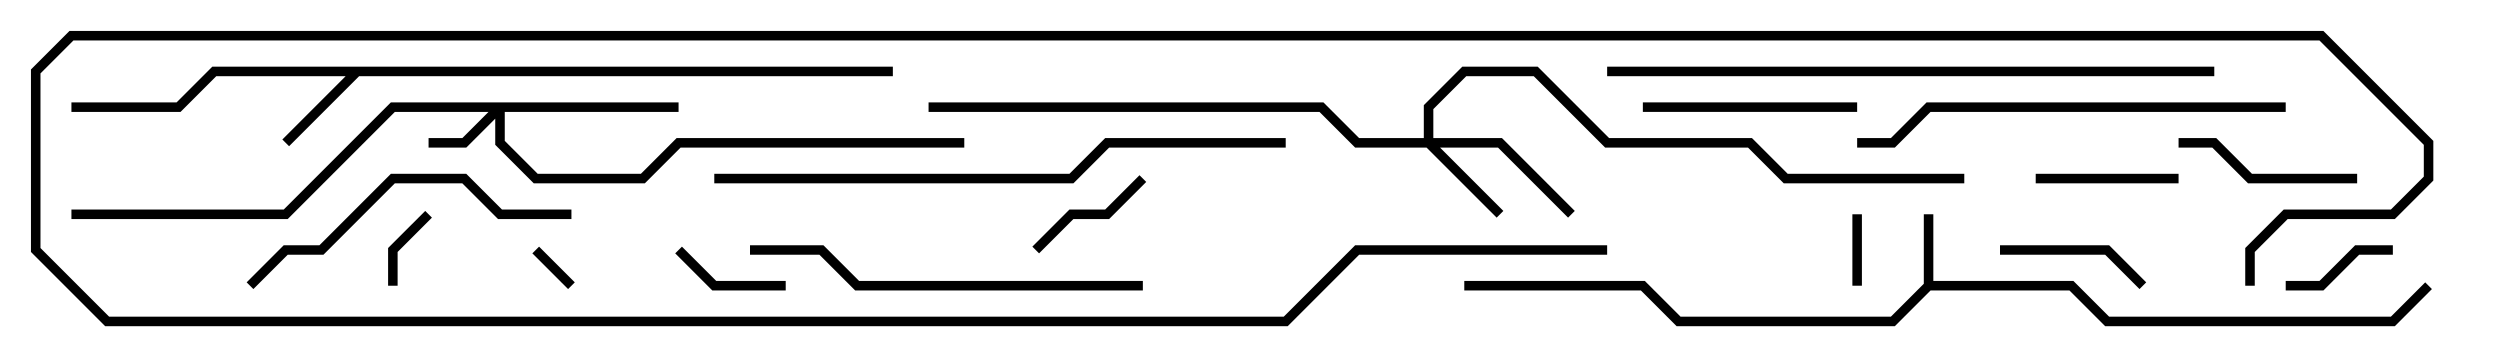<svg version="1.1" width="105" height="15" xmlns="http://www.w3.org/2000/svg"><path d="M80.8,11.917L80.8,9L81.2,9L81.2,11.8L87.083,11.8L88.583,13.3L100.417,13.3L101.859,11.859L102.141,12.141L100.583,13.7L88.417,13.7L86.917,12.2L81.083,12.2L79.583,13.7L70.417,13.7L68.917,12.2L61.5,12.2L61.5,11.8L69.083,11.8L70.583,13.3L79.417,13.3z" stroke="none"/><path d="M37.5,2.8L37.5,3.2L15.083,3.2L12.141,6.141L11.859,5.859L14.517,3.2L9.083,3.2L7.583,4.7L3,4.7L3,4.3L7.417,4.3L8.917,2.8z" stroke="none"/><path d="M28.5,4.3L28.5,4.7L21.2,4.7L21.2,5.917L22.583,7.3L26.917,7.3L28.417,5.8L40.5,5.8L40.5,6.2L28.583,6.2L27.083,7.7L22.417,7.7L20.8,6.083L20.8,4.983L19.583,6.2L18,6.2L18,5.8L19.417,5.8L20.517,4.7L16.583,4.7L12.083,9.2L3,9.2L3,8.8L11.917,8.8L16.417,4.3z" stroke="none"/><path d="M59.8,5.8L59.8,4.417L61.417,2.8L64.583,2.8L67.583,5.8L73.583,5.8L75.083,7.3L82.5,7.3L82.5,7.7L74.917,7.7L73.417,6.2L67.417,6.2L64.417,3.2L61.583,3.2L60.2,4.583L60.2,5.8L63.083,5.8L66.141,8.859L65.859,9.141L62.917,6.2L60.483,6.2L63.141,8.859L62.859,9.141L59.917,6.2L56.917,6.2L55.417,4.7L39,4.7L39,4.3L55.583,4.3L57.083,5.8z" stroke="none"/><path d="M24.141,11.859L23.859,12.141L22.359,10.641L22.641,10.359z" stroke="none"/><path d="M77.8,9L78.2,9L78.2,12L77.8,12z" stroke="none"/><path d="M16.7,12L16.3,12L16.3,10.417L17.859,8.859L18.141,9.141L16.7,10.583z" stroke="none"/><path d="M96,12.2L96,11.8L97.417,11.8L98.917,10.3L100.5,10.3L100.5,10.7L99.083,10.7L97.583,12.2z" stroke="none"/><path d="M33,11.8L33,12.2L29.917,12.2L28.359,10.641L28.641,10.359L30.083,11.8z" stroke="none"/><path d="M47.859,7.359L48.141,7.641L46.583,9.2L45.083,9.2L43.641,10.641L43.359,10.359L44.917,8.8L46.417,8.8z" stroke="none"/><path d="M85.5,7.7L85.5,7.3L91.5,7.3L91.5,7.7z" stroke="none"/><path d="M90.141,11.859L89.859,12.141L88.417,10.7L84,10.7L84,10.3L88.583,10.3z" stroke="none"/><path d="M99,7.3L99,7.7L94.417,7.7L92.917,6.2L91.5,6.2L91.5,5.8L93.083,5.8L94.583,7.3z" stroke="none"/><path d="M78,4.3L78,4.7L69,4.7L69,4.3z" stroke="none"/><path d="M24,8.8L24,9.2L20.917,9.2L19.417,7.7L16.583,7.7L13.583,10.7L12.083,10.7L10.641,12.141L10.359,11.859L11.917,10.3L13.417,10.3L16.417,7.3L19.583,7.3L21.083,8.8z" stroke="none"/><path d="M48,11.8L48,12.2L35.917,12.2L34.417,10.7L31.5,10.7L31.5,10.3L34.583,10.3L36.083,11.8z" stroke="none"/><path d="M96,4.3L96,4.7L81.083,4.7L79.583,6.2L78,6.2L78,5.8L79.417,5.8L80.917,4.3z" stroke="none"/><path d="M30,7.7L30,7.3L44.917,7.3L46.417,5.8L54,5.8L54,6.2L46.583,6.2L45.083,7.7z" stroke="none"/><path d="M93,2.8L93,3.2L67.5,3.2L67.5,2.8z" stroke="none"/><path d="M67.5,10.3L67.5,10.7L57.083,10.7L54.083,13.7L4.417,13.7L1.3,10.583L1.3,2.917L2.917,1.3L97.583,1.3L102.2,5.917L102.2,7.583L100.583,9.2L96.083,9.2L94.7,10.583L94.7,12L94.3,12L94.3,10.417L95.917,8.8L100.417,8.8L101.8,7.417L101.8,6.083L97.417,1.7L3.083,1.7L1.7,3.083L1.7,10.417L4.583,13.3L53.917,13.3L56.917,10.3z" stroke="none"/></svg>